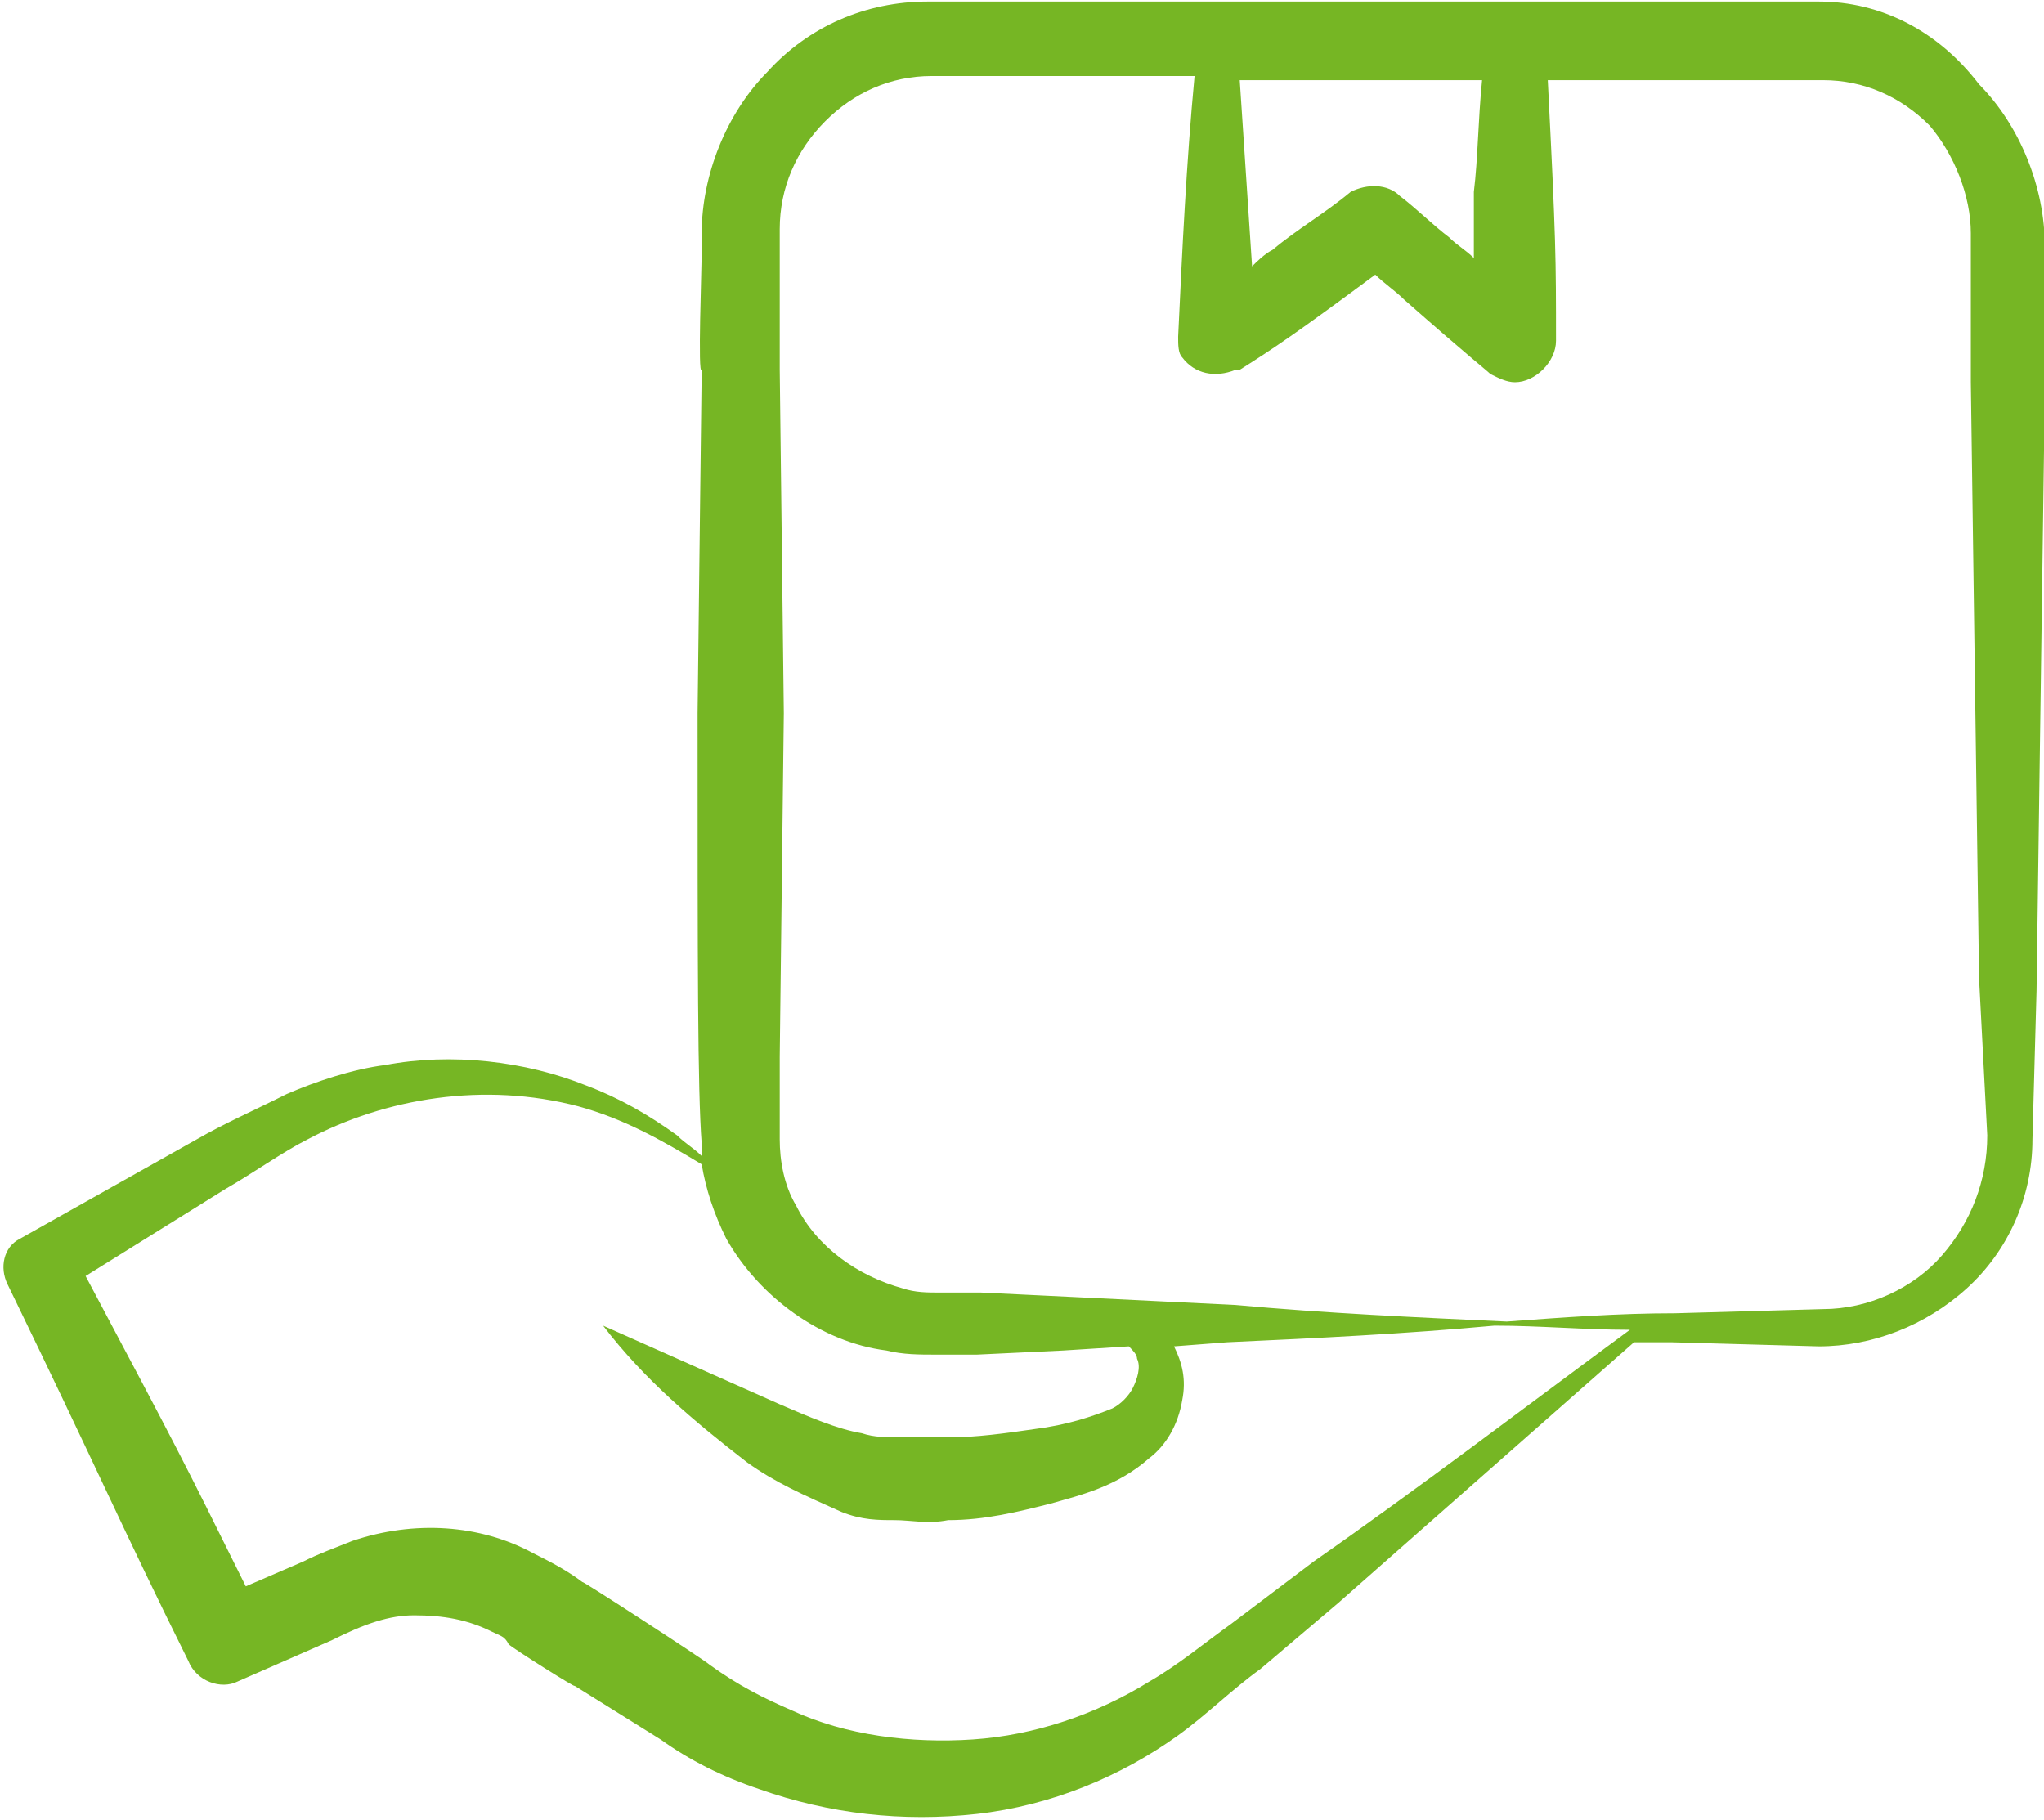 <svg width="82" height="73" viewBox="0 0 82 73" fill="none" xmlns="http://www.w3.org/2000/svg">
<g clip-path="url(#clip0_57_80)">
<path d="M72.968 0.062H67.036H55.173C53.36 0.062 61.764 0.062 37.212 0.062C34.741 0.062 32.434 1.058 30.786 2.884C29.139 4.544 28.15 7.034 28.15 9.358V10.188C28.15 10.686 27.985 15.168 28.15 14.836L27.985 28.614C27.985 38.74 27.985 43.72 28.15 45.878V46.376C27.82 46.044 27.491 45.878 27.161 45.546C26.008 44.716 24.855 44.052 23.536 43.554C21.065 42.558 18.099 42.226 15.463 42.724C14.144 42.89 12.661 43.388 11.508 43.886C10.19 44.55 9.036 45.048 7.883 45.712L0.798 49.696C0.139 50.028 -0.026 50.858 0.303 51.522C4.093 59.323 4.752 60.983 7.553 66.627C7.883 67.457 8.872 67.789 9.531 67.457L13.32 65.797C14.639 65.133 15.627 64.801 16.616 64.801C17.769 64.801 18.758 64.967 19.747 65.465C20.076 65.631 20.241 65.631 20.406 65.963C20.57 66.129 23.207 67.789 23.042 67.623L26.502 69.781C27.656 70.611 28.974 71.275 30.457 71.773C33.258 72.769 36.224 73.101 39.19 72.769C42.156 72.437 44.957 71.275 47.264 69.615C48.417 68.785 49.406 67.789 50.559 66.959L53.69 64.303C57.644 60.817 61.599 57.331 65.553 53.846H67.036L72.968 54.011C75.11 54.011 77.252 53.181 78.9 51.688C80.548 50.194 81.536 48.035 81.536 45.712L81.701 39.736L81.866 27.784L82.031 15.832V9.856C82.031 7.532 81.042 5.042 79.394 3.382C77.746 1.224 75.44 0.062 72.968 0.062ZM56.161 7.864C55.667 7.366 54.843 7.366 54.184 7.698C53.195 8.528 52.042 9.192 51.053 10.022C50.724 10.188 50.394 10.52 50.23 10.686C50.065 8.196 49.9 5.706 49.735 3.216H55.173H59.457C59.292 4.876 59.292 6.37 59.127 7.698V10.354C58.798 10.022 58.468 9.856 58.139 9.524C57.48 9.026 56.82 8.362 56.161 7.864ZM52.701 62.643L49.406 65.133C48.252 65.963 47.264 66.793 46.11 67.457C43.968 68.785 41.496 69.615 39.025 69.781C36.553 69.947 33.917 69.615 31.775 68.619C30.622 68.121 29.633 67.623 28.48 66.793C28.315 66.627 23.207 63.307 23.372 63.473C22.712 62.975 22.053 62.643 21.394 62.311C19.252 61.149 16.616 60.983 14.144 61.813C13.32 62.145 12.826 62.311 12.167 62.643L9.86 63.639C7.224 58.327 7.224 58.327 3.434 51.19L9.036 47.703C10.19 47.04 11.343 46.21 12.332 45.712C15.463 44.052 19.417 43.388 23.207 44.384C25.019 44.882 26.502 45.712 28.15 46.708C28.315 47.703 28.644 48.7 29.139 49.696C30.457 52.02 32.928 53.846 35.565 54.178C36.224 54.343 36.883 54.343 37.542 54.343H39.19L42.65 54.178L45.286 54.011C45.451 54.178 45.616 54.343 45.616 54.509C45.781 54.841 45.616 55.339 45.451 55.671C45.286 56.003 44.957 56.335 44.627 56.501C43.803 56.833 42.815 57.165 41.496 57.331C40.343 57.497 39.19 57.663 38.036 57.663C37.377 57.663 36.883 57.663 36.224 57.663C35.565 57.663 35.07 57.663 34.576 57.497C33.587 57.331 32.434 56.833 31.281 56.335L24.195 53.181C25.843 55.339 27.82 56.999 29.962 58.659C31.116 59.489 32.269 59.987 33.752 60.651C34.576 60.983 35.235 60.983 35.894 60.983C36.553 60.983 37.212 61.149 38.036 60.983C39.519 60.983 40.837 60.651 42.156 60.319C43.309 59.987 44.792 59.655 46.11 58.493C46.769 57.995 47.264 57.165 47.428 56.169C47.593 55.339 47.428 54.675 47.099 54.011L49.241 53.846C52.866 53.679 56.326 53.514 59.951 53.181C61.764 53.181 63.576 53.347 65.388 53.347C61.104 56.501 56.985 59.655 52.701 62.643ZM79.724 45.546C79.724 47.372 79.065 49.032 77.911 50.359C76.758 51.688 74.945 52.517 73.133 52.517L67.201 52.684C64.894 52.684 62.752 52.849 60.445 53.016C56.82 52.849 53.195 52.684 49.57 52.352L42.815 52.02L39.355 51.853H37.707C37.212 51.853 36.718 51.853 36.224 51.688C34.411 51.19 32.764 50.028 31.94 48.367C31.445 47.538 31.281 46.542 31.281 45.712V42.392L31.445 28.614L31.281 14.836C31.281 14.67 31.281 10.852 31.281 11.018V9.192C31.281 7.532 31.94 6.038 33.093 4.876C34.246 3.714 35.73 3.05 37.377 3.05H43.309H47.923C47.593 6.536 47.428 10.022 47.264 13.508C47.264 13.84 47.264 14.172 47.428 14.338C47.923 15.002 48.746 15.168 49.57 14.836H49.735C51.053 14.006 52.042 13.342 55.173 11.018C55.502 11.35 55.996 11.682 56.326 12.014C58.962 14.338 59.621 14.836 59.786 15.002C60.116 15.168 60.445 15.334 60.775 15.334C61.599 15.334 62.423 14.504 62.423 13.674C62.423 10.354 62.423 9.69 62.093 3.216C62.258 3.216 73.792 3.216 73.133 3.216C74.781 3.216 76.263 3.88 77.417 5.042C78.406 6.204 79.065 7.864 79.065 9.358V15.334L79.229 27.286L79.394 39.238L79.724 45.546Z" fill="#76B624"/>
</g>
<defs>
<clipPath id="clip0_57_80">
<rect width="82" height="73" fill="white"/>
</clipPath>
</defs>
</svg>
